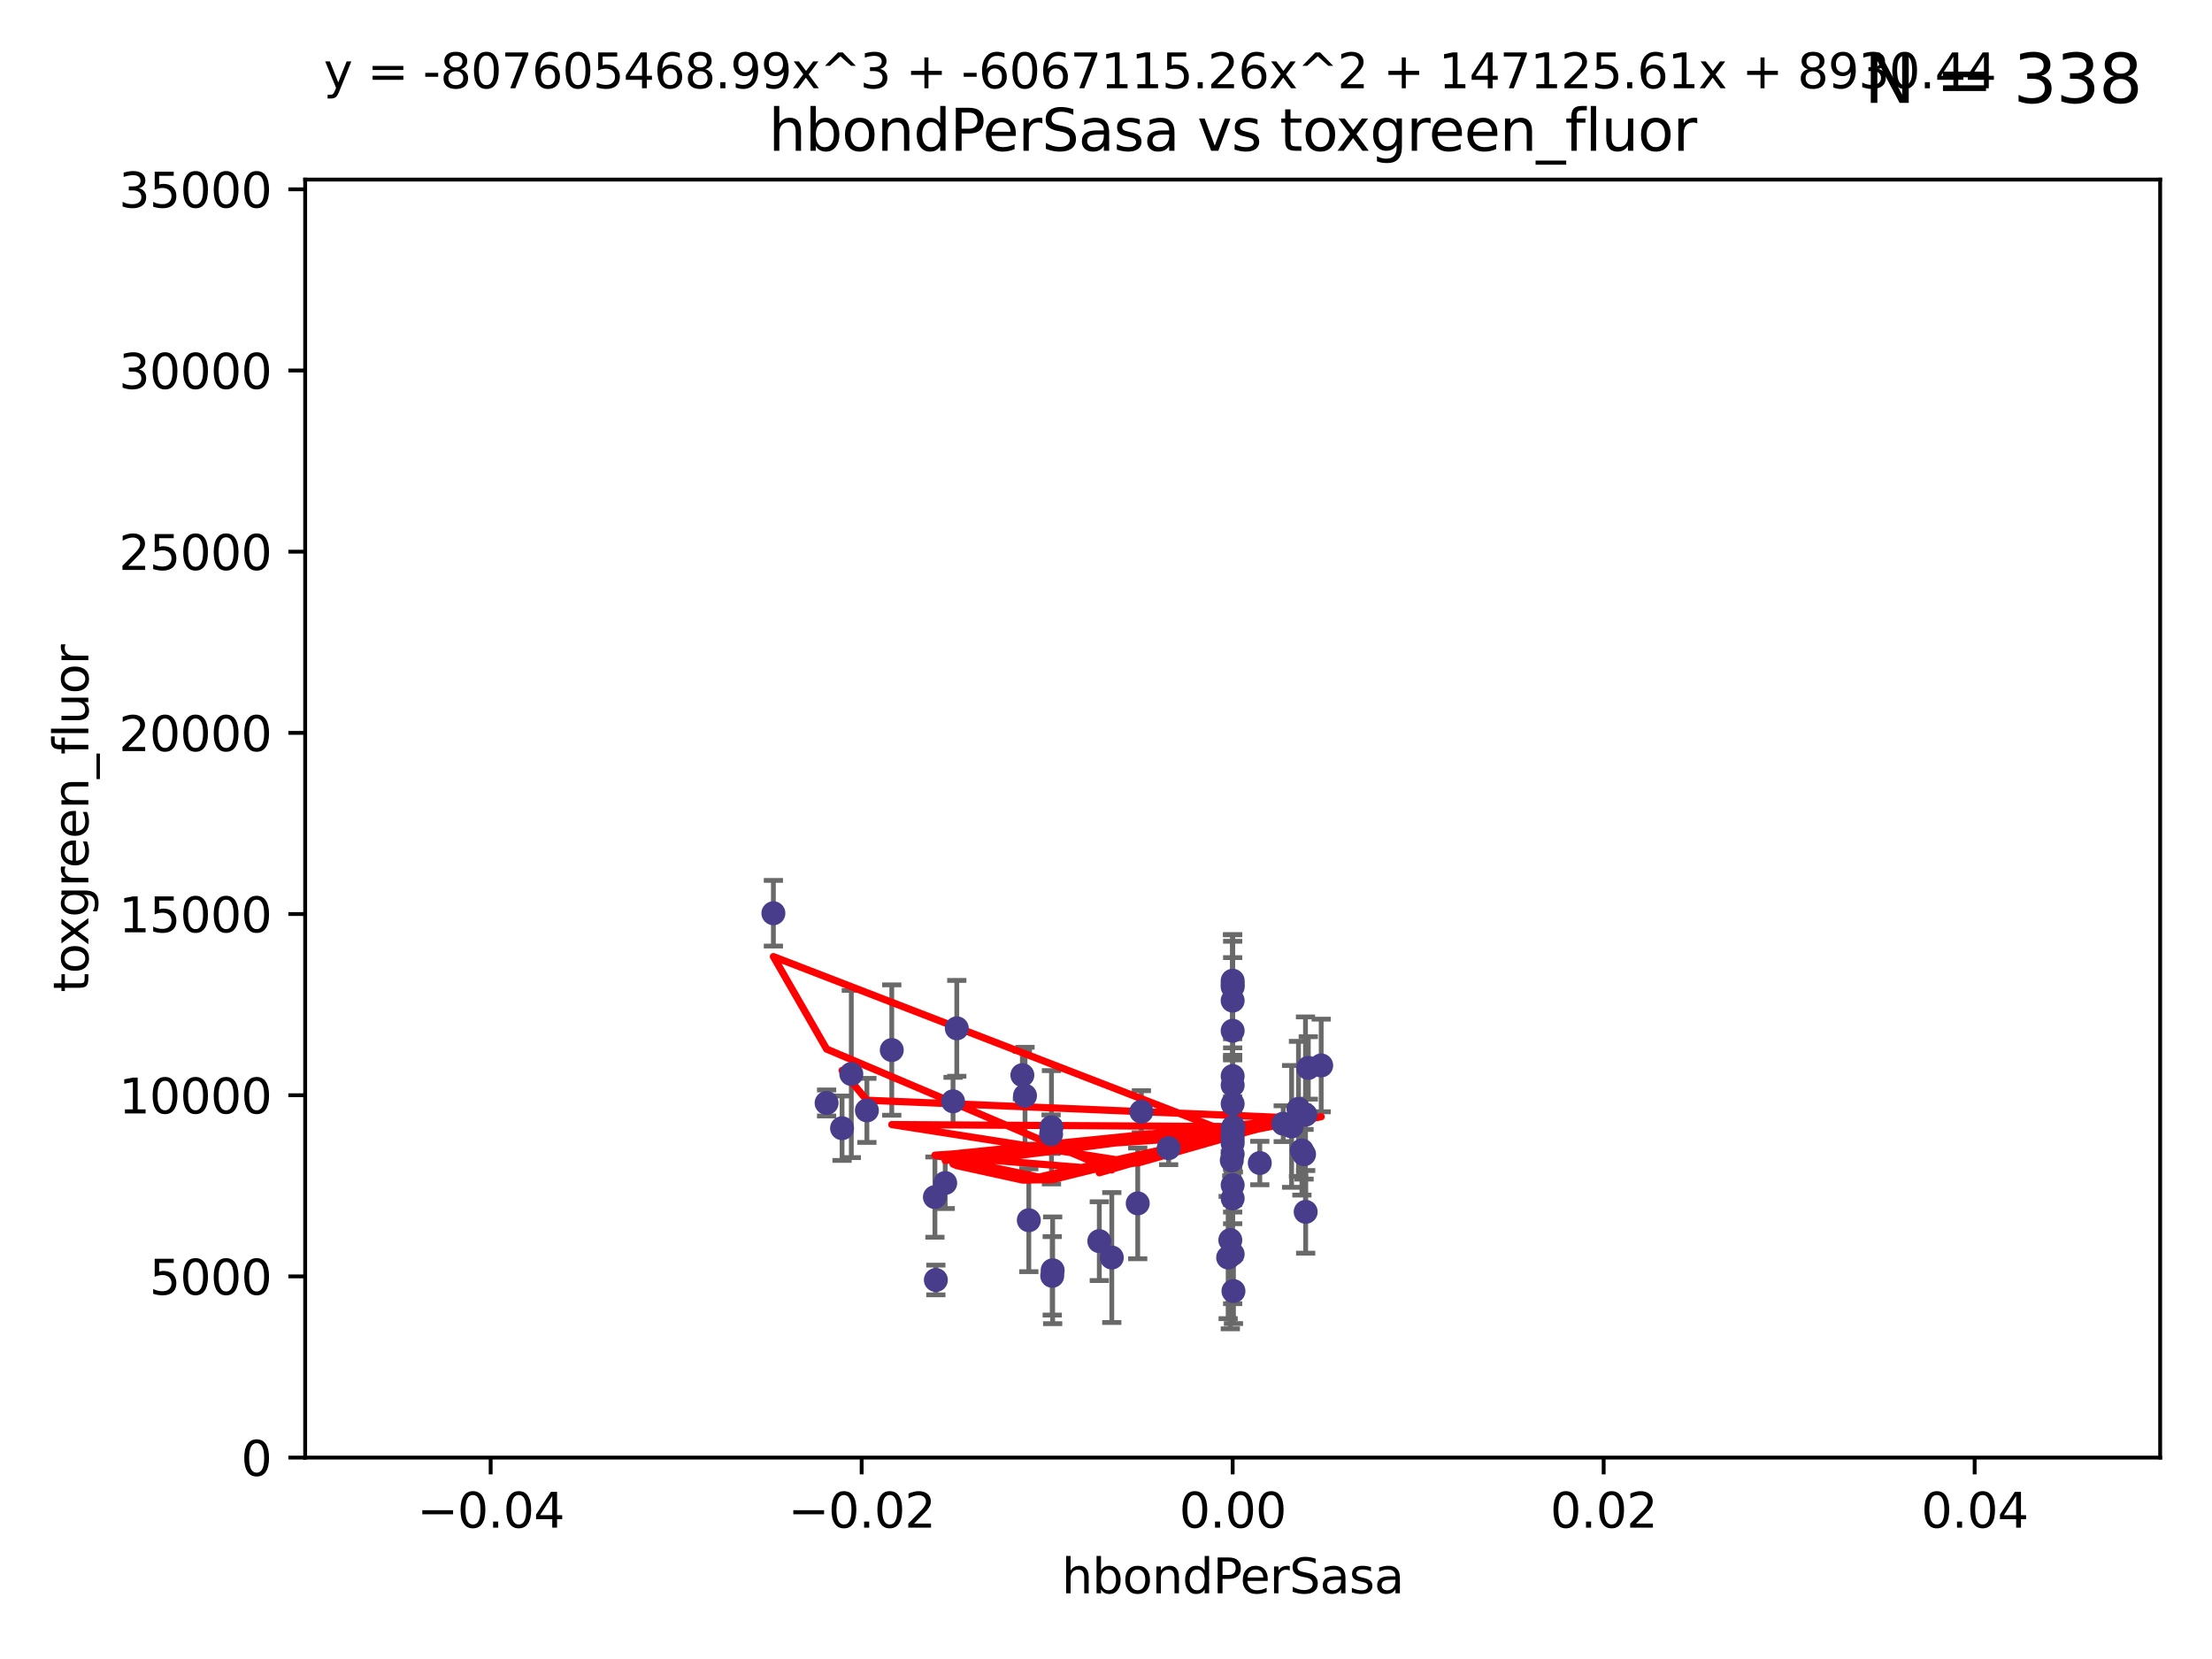 <?xml version="1.0" encoding="utf-8" standalone="no"?>
<!DOCTYPE svg PUBLIC "-//W3C//DTD SVG 1.1//EN"
  "http://www.w3.org/Graphics/SVG/1.1/DTD/svg11.dtd">
<svg xmlns:xlink="http://www.w3.org/1999/xlink" width="460.8pt" height="345.6pt" viewBox="0 0 460.8 345.6" xmlns="http://www.w3.org/2000/svg" version="1.1">
 <defs>
  <style type="text/css">*{stroke-linejoin: round; stroke-linecap: butt}</style>
 </defs>
 <g id="figure_1">
  <g id="patch_1">
   <path d="M 0 345.6 
L 460.8 345.6 
L 460.8 0 
L 0 0 
z
" style="fill: #ffffff"/>
  </g>
  <g id="axes_1">
   <g id="patch_2">
    <path d="M 63.571 303.64 
L 450 303.64 
L 450 37.411 
L 63.571 37.411 
z
" style="fill: #ffffff"/>
   </g>
   <g id="PathCollection_1">
    <defs>
     <path id="m31431ac07c" d="M 0 1.118 
C 0.297 1.118 0.581 1 0.791 0.791 
C 1 0.581 1.118 0.297 1.118 0 
C 1.118 -0.297 1 -0.581 0.791 -0.791 
C 0.581 -1 0.297 -1.118 0 -1.118 
C -0.297 -1.118 -0.581 -1 -0.791 -0.791 
C -1 -0.581 -1.118 -0.297 -1.118 0 
C -1.118 0.297 -1 0.581 -0.791 0.791 
C -0.581 1 -0.297 1.118 0 1.118 
z
" style="stroke: #483d8b"/>
    </defs>
    <g clip-path="url(#p9a36a80cfb)">
     <use xlink:href="#m31431ac07c" x="177.344" y="223.736" style="fill: #483d8b; stroke: #483d8b"/>
     <use xlink:href="#m31431ac07c" x="175.418" y="235.028" style="fill: #483d8b; stroke: #483d8b"/>
     <use xlink:href="#m31431ac07c" x="180.592" y="231.316" style="fill: #483d8b; stroke: #483d8b"/>
     <use xlink:href="#m31431ac07c" x="271.658" y="240.453" style="fill: #483d8b; stroke: #483d8b"/>
     <use xlink:href="#m31431ac07c" x="194.957" y="266.643" style="fill: #483d8b; stroke: #483d8b"/>
     <use xlink:href="#m31431ac07c" x="231.607" y="261.968" style="fill: #483d8b; stroke: #483d8b"/>
     <use xlink:href="#m31431ac07c" x="172.197" y="229.77" style="fill: #483d8b; stroke: #483d8b"/>
     <use xlink:href="#m31431ac07c" x="161.111" y="190.244" style="fill: #483d8b; stroke: #483d8b"/>
     <use xlink:href="#m31431ac07c" x="256.786" y="214.727" style="fill: #483d8b; stroke: #483d8b"/>
     <use xlink:href="#m31431ac07c" x="219.289" y="264.626" style="fill: #483d8b; stroke: #483d8b"/>
     <use xlink:href="#m31431ac07c" x="212.977" y="223.968" style="fill: #483d8b; stroke: #483d8b"/>
     <use xlink:href="#m31431ac07c" x="199.318" y="214.218" style="fill: #483d8b; stroke: #483d8b"/>
     <use xlink:href="#m31431ac07c" x="198.536" y="229.425" style="fill: #483d8b; stroke: #483d8b"/>
     <use xlink:href="#m31431ac07c" x="270.498" y="231.002" style="fill: #483d8b; stroke: #483d8b"/>
     <use xlink:href="#m31431ac07c" x="219.198" y="265.778" style="fill: #483d8b; stroke: #483d8b"/>
     <use xlink:href="#m31431ac07c" x="218.962" y="236.266" style="fill: #483d8b; stroke: #483d8b"/>
     <use xlink:href="#m31431ac07c" x="256.786" y="237.253" style="fill: #483d8b; stroke: #483d8b"/>
     <use xlink:href="#m31431ac07c" x="256.786" y="205.563" style="fill: #483d8b; stroke: #483d8b"/>
     <use xlink:href="#m31431ac07c" x="213.529" y="228.253" style="fill: #483d8b; stroke: #483d8b"/>
     <use xlink:href="#m31431ac07c" x="237.77" y="231.584" style="fill: #483d8b; stroke: #483d8b"/>
     <use xlink:href="#m31431ac07c" x="267.32" y="234.086" style="fill: #483d8b; stroke: #483d8b"/>
     <use xlink:href="#m31431ac07c" x="256.786" y="208.443" style="fill: #483d8b; stroke: #483d8b"/>
     <use xlink:href="#m31431ac07c" x="219.042" y="234.834" style="fill: #483d8b; stroke: #483d8b"/>
     <use xlink:href="#m31431ac07c" x="194.762" y="249.375" style="fill: #483d8b; stroke: #483d8b"/>
     <use xlink:href="#m31431ac07c" x="255.846" y="261.966" style="fill: #483d8b; stroke: #483d8b"/>
     <use xlink:href="#m31431ac07c" x="271.996" y="252.451" style="fill: #483d8b; stroke: #483d8b"/>
     <use xlink:href="#m31431ac07c" x="196.903" y="246.444" style="fill: #483d8b; stroke: #483d8b"/>
     <use xlink:href="#m31431ac07c" x="262.439" y="242.282" style="fill: #483d8b; stroke: #483d8b"/>
     <use xlink:href="#m31431ac07c" x="185.772" y="218.744" style="fill: #483d8b; stroke: #483d8b"/>
     <use xlink:href="#m31431ac07c" x="237.01" y="250.686" style="fill: #483d8b; stroke: #483d8b"/>
     <use xlink:href="#m31431ac07c" x="256.786" y="235.033" style="fill: #483d8b; stroke: #483d8b"/>
     <use xlink:href="#m31431ac07c" x="214.321" y="254.194" style="fill: #483d8b; stroke: #483d8b"/>
     <use xlink:href="#m31431ac07c" x="256.786" y="236.297" style="fill: #483d8b; stroke: #483d8b"/>
     <use xlink:href="#m31431ac07c" x="243.45" y="239.188" style="fill: #483d8b; stroke: #483d8b"/>
     <use xlink:href="#m31431ac07c" x="256.939" y="234.753" style="fill: #483d8b; stroke: #483d8b"/>
     <use xlink:href="#m31431ac07c" x="256.786" y="224.171" style="fill: #483d8b; stroke: #483d8b"/>
     <use xlink:href="#m31431ac07c" x="256.952" y="268.953" style="fill: #483d8b; stroke: #483d8b"/>
     <use xlink:href="#m31431ac07c" x="256.786" y="246.865" style="fill: #483d8b; stroke: #483d8b"/>
     <use xlink:href="#m31431ac07c" x="256.786" y="226.066" style="fill: #483d8b; stroke: #483d8b"/>
     <use xlink:href="#m31431ac07c" x="256.786" y="240.422" style="fill: #483d8b; stroke: #483d8b"/>
     <use xlink:href="#m31431ac07c" x="256.786" y="205.017" style="fill: #483d8b; stroke: #483d8b"/>
     <use xlink:href="#m31431ac07c" x="272.542" y="222.466" style="fill: #483d8b; stroke: #483d8b"/>
     <use xlink:href="#m31431ac07c" x="256.786" y="238.155" style="fill: #483d8b; stroke: #483d8b"/>
     <use xlink:href="#m31431ac07c" x="275.229" y="221.952" style="fill: #483d8b; stroke: #483d8b"/>
     <use xlink:href="#m31431ac07c" x="256.786" y="229.951" style="fill: #483d8b; stroke: #483d8b"/>
     <use xlink:href="#m31431ac07c" x="256.6" y="241.729" style="fill: #483d8b; stroke: #483d8b"/>
     <use xlink:href="#m31431ac07c" x="256.295" y="258.335" style="fill: #483d8b; stroke: #483d8b"/>
     <use xlink:href="#m31431ac07c" x="256.786" y="204.297" style="fill: #483d8b; stroke: #483d8b"/>
     <use xlink:href="#m31431ac07c" x="269.065" y="234.653" style="fill: #483d8b; stroke: #483d8b"/>
     <use xlink:href="#m31431ac07c" x="271.211" y="239.668" style="fill: #483d8b; stroke: #483d8b"/>
     <use xlink:href="#m31431ac07c" x="256.786" y="249.644" style="fill: #483d8b; stroke: #483d8b"/>
     <use xlink:href="#m31431ac07c" x="229.005" y="258.553" style="fill: #483d8b; stroke: #483d8b"/>
     <use xlink:href="#m31431ac07c" x="256.786" y="261.255" style="fill: #483d8b; stroke: #483d8b"/>
     <use xlink:href="#m31431ac07c" x="271.959" y="232.21" style="fill: #483d8b; stroke: #483d8b"/>
    </g>
   </g>
   <g id="matplotlib.axis_1">
    <g id="xtick_1">
     <g id="line2d_1">
      <defs>
       <path id="mc45346ffa9" d="M 0 0 
L 0 3.5 
" style="stroke: #000000; stroke-width: 0.8"/>
      </defs>
      <g>
       <use xlink:href="#mc45346ffa9" x="102.214" y="303.64" style="stroke: #000000; stroke-width: 0.8"/>
      </g>
     </g>
     <g id="text_1">
      <!-- −0.04 -->
      <g transform="translate(86.891 318.238)scale(0.1 -0.1)">
       <defs>
        <path id="DejaVuSans-2212" d="M 678 2272 
L 4684 2272 
L 4684 1741 
L 678 1741 
L 678 2272 
z
" transform="scale(0.016)"/>
        <path id="DejaVuSans-30" d="M 2034 4250 
Q 1547 4250 1301 3770 
Q 1056 3291 1056 2328 
Q 1056 1369 1301 889 
Q 1547 409 2034 409 
Q 2525 409 2770 889 
Q 3016 1369 3016 2328 
Q 3016 3291 2770 3770 
Q 2525 4250 2034 4250 
z
M 2034 4750 
Q 2819 4750 3233 4129 
Q 3647 3509 3647 2328 
Q 3647 1150 3233 529 
Q 2819 -91 2034 -91 
Q 1250 -91 836 529 
Q 422 1150 422 2328 
Q 422 3509 836 4129 
Q 1250 4750 2034 4750 
z
" transform="scale(0.016)"/>
        <path id="DejaVuSans-2e" d="M 684 794 
L 1344 794 
L 1344 0 
L 684 0 
L 684 794 
z
" transform="scale(0.016)"/>
        <path id="DejaVuSans-34" d="M 2419 4116 
L 825 1625 
L 2419 1625 
L 2419 4116 
z
M 2253 4666 
L 3047 4666 
L 3047 1625 
L 3713 1625 
L 3713 1100 
L 3047 1100 
L 3047 0 
L 2419 0 
L 2419 1100 
L 313 1100 
L 313 1709 
L 2253 4666 
z
" transform="scale(0.016)"/>
       </defs>
       <use xlink:href="#DejaVuSans-2212"/>
       <use xlink:href="#DejaVuSans-30" x="83.789"/>
       <use xlink:href="#DejaVuSans-2e" x="147.412"/>
       <use xlink:href="#DejaVuSans-30" x="179.199"/>
       <use xlink:href="#DejaVuSans-34" x="242.822"/>
      </g>
     </g>
    </g>
    <g id="xtick_2">
     <g id="line2d_2">
      <g>
       <use xlink:href="#mc45346ffa9" x="179.5" y="303.64" style="stroke: #000000; stroke-width: 0.8"/>
      </g>
     </g>
     <g id="text_2">
      <!-- −0.02 -->
      <g transform="translate(164.177 318.238)scale(0.1 -0.1)">
       <defs>
        <path id="DejaVuSans-32" d="M 1228 531 
L 3431 531 
L 3431 0 
L 469 0 
L 469 531 
Q 828 903 1448 1529 
Q 2069 2156 2228 2338 
Q 2531 2678 2651 2914 
Q 2772 3150 2772 3378 
Q 2772 3750 2511 3984 
Q 2250 4219 1831 4219 
Q 1534 4219 1204 4116 
Q 875 4013 500 3803 
L 500 4441 
Q 881 4594 1212 4672 
Q 1544 4750 1819 4750 
Q 2544 4750 2975 4387 
Q 3406 4025 3406 3419 
Q 3406 3131 3298 2873 
Q 3191 2616 2906 2266 
Q 2828 2175 2409 1742 
Q 1991 1309 1228 531 
z
" transform="scale(0.016)"/>
       </defs>
       <use xlink:href="#DejaVuSans-2212"/>
       <use xlink:href="#DejaVuSans-30" x="83.789"/>
       <use xlink:href="#DejaVuSans-2e" x="147.412"/>
       <use xlink:href="#DejaVuSans-30" x="179.199"/>
       <use xlink:href="#DejaVuSans-32" x="242.822"/>
      </g>
     </g>
    </g>
    <g id="xtick_3">
     <g id="line2d_3">
      <g>
       <use xlink:href="#mc45346ffa9" x="256.786" y="303.64" style="stroke: #000000; stroke-width: 0.8"/>
      </g>
     </g>
     <g id="text_3">
      <!-- 0.00 -->
      <g transform="translate(245.653 318.238)scale(0.1 -0.1)">
       <use xlink:href="#DejaVuSans-30"/>
       <use xlink:href="#DejaVuSans-2e" x="63.623"/>
       <use xlink:href="#DejaVuSans-30" x="95.41"/>
       <use xlink:href="#DejaVuSans-30" x="159.033"/>
      </g>
     </g>
    </g>
    <g id="xtick_4">
     <g id="line2d_4">
      <g>
       <use xlink:href="#mc45346ffa9" x="334.071" y="303.64" style="stroke: #000000; stroke-width: 0.8"/>
      </g>
     </g>
     <g id="text_4">
      <!-- 0.02 -->
      <g transform="translate(322.939 318.238)scale(0.1 -0.1)">
       <use xlink:href="#DejaVuSans-30"/>
       <use xlink:href="#DejaVuSans-2e" x="63.623"/>
       <use xlink:href="#DejaVuSans-30" x="95.41"/>
       <use xlink:href="#DejaVuSans-32" x="159.033"/>
      </g>
     </g>
    </g>
    <g id="xtick_5">
     <g id="line2d_5">
      <g>
       <use xlink:href="#mc45346ffa9" x="411.357" y="303.64" style="stroke: #000000; stroke-width: 0.8"/>
      </g>
     </g>
     <g id="text_5">
      <!-- 0.04 -->
      <g transform="translate(400.224 318.238)scale(0.1 -0.1)">
       <use xlink:href="#DejaVuSans-30"/>
       <use xlink:href="#DejaVuSans-2e" x="63.623"/>
       <use xlink:href="#DejaVuSans-30" x="95.41"/>
       <use xlink:href="#DejaVuSans-34" x="159.033"/>
      </g>
     </g>
    </g>
    <g id="text_6">
     <!-- hbondPerSasa -->
     <g transform="translate(221.168 331.917)scale(0.1 -0.1)">
      <defs>
       <path id="DejaVuSans-68" d="M 3513 2113 
L 3513 0 
L 2938 0 
L 2938 2094 
Q 2938 2591 2744 2837 
Q 2550 3084 2163 3084 
Q 1697 3084 1428 2787 
Q 1159 2491 1159 1978 
L 1159 0 
L 581 0 
L 581 4863 
L 1159 4863 
L 1159 2956 
Q 1366 3272 1645 3428 
Q 1925 3584 2291 3584 
Q 2894 3584 3203 3211 
Q 3513 2838 3513 2113 
z
" transform="scale(0.016)"/>
       <path id="DejaVuSans-62" d="M 3116 1747 
Q 3116 2381 2855 2742 
Q 2594 3103 2138 3103 
Q 1681 3103 1420 2742 
Q 1159 2381 1159 1747 
Q 1159 1113 1420 752 
Q 1681 391 2138 391 
Q 2594 391 2855 752 
Q 3116 1113 3116 1747 
z
M 1159 2969 
Q 1341 3281 1617 3432 
Q 1894 3584 2278 3584 
Q 2916 3584 3314 3078 
Q 3713 2572 3713 1747 
Q 3713 922 3314 415 
Q 2916 -91 2278 -91 
Q 1894 -91 1617 61 
Q 1341 213 1159 525 
L 1159 0 
L 581 0 
L 581 4863 
L 1159 4863 
L 1159 2969 
z
" transform="scale(0.016)"/>
       <path id="DejaVuSans-6f" d="M 1959 3097 
Q 1497 3097 1228 2736 
Q 959 2375 959 1747 
Q 959 1119 1226 758 
Q 1494 397 1959 397 
Q 2419 397 2687 759 
Q 2956 1122 2956 1747 
Q 2956 2369 2687 2733 
Q 2419 3097 1959 3097 
z
M 1959 3584 
Q 2709 3584 3137 3096 
Q 3566 2609 3566 1747 
Q 3566 888 3137 398 
Q 2709 -91 1959 -91 
Q 1206 -91 779 398 
Q 353 888 353 1747 
Q 353 2609 779 3096 
Q 1206 3584 1959 3584 
z
" transform="scale(0.016)"/>
       <path id="DejaVuSans-6e" d="M 3513 2113 
L 3513 0 
L 2938 0 
L 2938 2094 
Q 2938 2591 2744 2837 
Q 2550 3084 2163 3084 
Q 1697 3084 1428 2787 
Q 1159 2491 1159 1978 
L 1159 0 
L 581 0 
L 581 3500 
L 1159 3500 
L 1159 2956 
Q 1366 3272 1645 3428 
Q 1925 3584 2291 3584 
Q 2894 3584 3203 3211 
Q 3513 2838 3513 2113 
z
" transform="scale(0.016)"/>
       <path id="DejaVuSans-64" d="M 2906 2969 
L 2906 4863 
L 3481 4863 
L 3481 0 
L 2906 0 
L 2906 525 
Q 2725 213 2448 61 
Q 2172 -91 1784 -91 
Q 1150 -91 751 415 
Q 353 922 353 1747 
Q 353 2572 751 3078 
Q 1150 3584 1784 3584 
Q 2172 3584 2448 3432 
Q 2725 3281 2906 2969 
z
M 947 1747 
Q 947 1113 1208 752 
Q 1469 391 1925 391 
Q 2381 391 2643 752 
Q 2906 1113 2906 1747 
Q 2906 2381 2643 2742 
Q 2381 3103 1925 3103 
Q 1469 3103 1208 2742 
Q 947 2381 947 1747 
z
" transform="scale(0.016)"/>
       <path id="DejaVuSans-50" d="M 1259 4147 
L 1259 2394 
L 2053 2394 
Q 2494 2394 2734 2622 
Q 2975 2850 2975 3272 
Q 2975 3691 2734 3919 
Q 2494 4147 2053 4147 
L 1259 4147 
z
M 628 4666 
L 2053 4666 
Q 2838 4666 3239 4311 
Q 3641 3956 3641 3272 
Q 3641 2581 3239 2228 
Q 2838 1875 2053 1875 
L 1259 1875 
L 1259 0 
L 628 0 
L 628 4666 
z
" transform="scale(0.016)"/>
       <path id="DejaVuSans-65" d="M 3597 1894 
L 3597 1613 
L 953 1613 
Q 991 1019 1311 708 
Q 1631 397 2203 397 
Q 2534 397 2845 478 
Q 3156 559 3463 722 
L 3463 178 
Q 3153 47 2828 -22 
Q 2503 -91 2169 -91 
Q 1331 -91 842 396 
Q 353 884 353 1716 
Q 353 2575 817 3079 
Q 1281 3584 2069 3584 
Q 2775 3584 3186 3129 
Q 3597 2675 3597 1894 
z
M 3022 2063 
Q 3016 2534 2758 2815 
Q 2500 3097 2075 3097 
Q 1594 3097 1305 2825 
Q 1016 2553 972 2059 
L 3022 2063 
z
" transform="scale(0.016)"/>
       <path id="DejaVuSans-72" d="M 2631 2963 
Q 2534 3019 2420 3045 
Q 2306 3072 2169 3072 
Q 1681 3072 1420 2755 
Q 1159 2438 1159 1844 
L 1159 0 
L 581 0 
L 581 3500 
L 1159 3500 
L 1159 2956 
Q 1341 3275 1631 3429 
Q 1922 3584 2338 3584 
Q 2397 3584 2469 3576 
Q 2541 3569 2628 3553 
L 2631 2963 
z
" transform="scale(0.016)"/>
       <path id="DejaVuSans-53" d="M 3425 4513 
L 3425 3897 
Q 3066 4069 2747 4153 
Q 2428 4238 2131 4238 
Q 1616 4238 1336 4038 
Q 1056 3838 1056 3469 
Q 1056 3159 1242 3001 
Q 1428 2844 1947 2747 
L 2328 2669 
Q 3034 2534 3370 2195 
Q 3706 1856 3706 1288 
Q 3706 609 3251 259 
Q 2797 -91 1919 -91 
Q 1588 -91 1214 -16 
Q 841 59 441 206 
L 441 856 
Q 825 641 1194 531 
Q 1563 422 1919 422 
Q 2459 422 2753 634 
Q 3047 847 3047 1241 
Q 3047 1584 2836 1778 
Q 2625 1972 2144 2069 
L 1759 2144 
Q 1053 2284 737 2584 
Q 422 2884 422 3419 
Q 422 4038 858 4394 
Q 1294 4750 2059 4750 
Q 2388 4750 2728 4690 
Q 3069 4631 3425 4513 
z
" transform="scale(0.016)"/>
       <path id="DejaVuSans-61" d="M 2194 1759 
Q 1497 1759 1228 1600 
Q 959 1441 959 1056 
Q 959 750 1161 570 
Q 1363 391 1709 391 
Q 2188 391 2477 730 
Q 2766 1069 2766 1631 
L 2766 1759 
L 2194 1759 
z
M 3341 1997 
L 3341 0 
L 2766 0 
L 2766 531 
Q 2569 213 2275 61 
Q 1981 -91 1556 -91 
Q 1019 -91 701 211 
Q 384 513 384 1019 
Q 384 1609 779 1909 
Q 1175 2209 1959 2209 
L 2766 2209 
L 2766 2266 
Q 2766 2663 2505 2880 
Q 2244 3097 1772 3097 
Q 1472 3097 1187 3025 
Q 903 2953 641 2809 
L 641 3341 
Q 956 3463 1253 3523 
Q 1550 3584 1831 3584 
Q 2591 3584 2966 3190 
Q 3341 2797 3341 1997 
z
" transform="scale(0.016)"/>
       <path id="DejaVuSans-73" d="M 2834 3397 
L 2834 2853 
Q 2591 2978 2328 3040 
Q 2066 3103 1784 3103 
Q 1356 3103 1142 2972 
Q 928 2841 928 2578 
Q 928 2378 1081 2264 
Q 1234 2150 1697 2047 
L 1894 2003 
Q 2506 1872 2764 1633 
Q 3022 1394 3022 966 
Q 3022 478 2636 193 
Q 2250 -91 1575 -91 
Q 1294 -91 989 -36 
Q 684 19 347 128 
L 347 722 
Q 666 556 975 473 
Q 1284 391 1588 391 
Q 1994 391 2212 530 
Q 2431 669 2431 922 
Q 2431 1156 2273 1281 
Q 2116 1406 1581 1522 
L 1381 1569 
Q 847 1681 609 1914 
Q 372 2147 372 2553 
Q 372 3047 722 3315 
Q 1072 3584 1716 3584 
Q 2034 3584 2315 3537 
Q 2597 3491 2834 3397 
z
" transform="scale(0.016)"/>
      </defs>
      <use xlink:href="#DejaVuSans-68"/>
      <use xlink:href="#DejaVuSans-62" x="63.379"/>
      <use xlink:href="#DejaVuSans-6f" x="126.855"/>
      <use xlink:href="#DejaVuSans-6e" x="188.037"/>
      <use xlink:href="#DejaVuSans-64" x="251.416"/>
      <use xlink:href="#DejaVuSans-50" x="314.893"/>
      <use xlink:href="#DejaVuSans-65" x="371.57"/>
      <use xlink:href="#DejaVuSans-72" x="433.094"/>
      <use xlink:href="#DejaVuSans-53" x="474.207"/>
      <use xlink:href="#DejaVuSans-61" x="537.684"/>
      <use xlink:href="#DejaVuSans-73" x="598.963"/>
      <use xlink:href="#DejaVuSans-61" x="651.062"/>
     </g>
    </g>
   </g>
   <g id="matplotlib.axis_2">
    <g id="ytick_1">
     <g id="line2d_6">
      <defs>
       <path id="m4e7faff19d" d="M 0 0 
L -3.5 0 
" style="stroke: #000000; stroke-width: 0.8"/>
      </defs>
      <g>
       <use xlink:href="#m4e7faff19d" x="63.571" y="303.64" style="stroke: #000000; stroke-width: 0.8"/>
      </g>
     </g>
     <g id="text_7">
      <!-- 0 -->
      <g transform="translate(50.209 307.439)scale(0.1 -0.1)">
       <use xlink:href="#DejaVuSans-30"/>
      </g>
     </g>
    </g>
    <g id="ytick_2">
     <g id="line2d_7">
      <g>
       <use xlink:href="#m4e7faff19d" x="63.571" y="265.897" style="stroke: #000000; stroke-width: 0.8"/>
      </g>
     </g>
     <g id="text_8">
      <!-- 5000 -->
      <g transform="translate(31.121 269.696)scale(0.1 -0.1)">
       <defs>
        <path id="DejaVuSans-35" d="M 691 4666 
L 3169 4666 
L 3169 4134 
L 1269 4134 
L 1269 2991 
Q 1406 3038 1543 3061 
Q 1681 3084 1819 3084 
Q 2600 3084 3056 2656 
Q 3513 2228 3513 1497 
Q 3513 744 3044 326 
Q 2575 -91 1722 -91 
Q 1428 -91 1123 -41 
Q 819 9 494 109 
L 494 744 
Q 775 591 1075 516 
Q 1375 441 1709 441 
Q 2250 441 2565 725 
Q 2881 1009 2881 1497 
Q 2881 1984 2565 2268 
Q 2250 2553 1709 2553 
Q 1456 2553 1204 2497 
Q 953 2441 691 2322 
L 691 4666 
z
" transform="scale(0.016)"/>
       </defs>
       <use xlink:href="#DejaVuSans-35"/>
       <use xlink:href="#DejaVuSans-30" x="63.623"/>
       <use xlink:href="#DejaVuSans-30" x="127.246"/>
       <use xlink:href="#DejaVuSans-30" x="190.869"/>
      </g>
     </g>
    </g>
    <g id="ytick_3">
     <g id="line2d_8">
      <g>
       <use xlink:href="#m4e7faff19d" x="63.571" y="228.154" style="stroke: #000000; stroke-width: 0.8"/>
      </g>
     </g>
     <g id="text_9">
      <!-- 10000 -->
      <g transform="translate(24.759 231.953)scale(0.1 -0.1)">
       <defs>
        <path id="DejaVuSans-31" d="M 794 531 
L 1825 531 
L 1825 4091 
L 703 3866 
L 703 4441 
L 1819 4666 
L 2450 4666 
L 2450 531 
L 3481 531 
L 3481 0 
L 794 0 
L 794 531 
z
" transform="scale(0.016)"/>
       </defs>
       <use xlink:href="#DejaVuSans-31"/>
       <use xlink:href="#DejaVuSans-30" x="63.623"/>
       <use xlink:href="#DejaVuSans-30" x="127.246"/>
       <use xlink:href="#DejaVuSans-30" x="190.869"/>
       <use xlink:href="#DejaVuSans-30" x="254.492"/>
      </g>
     </g>
    </g>
    <g id="ytick_4">
     <g id="line2d_9">
      <g>
       <use xlink:href="#m4e7faff19d" x="63.571" y="190.411" style="stroke: #000000; stroke-width: 0.8"/>
      </g>
     </g>
     <g id="text_10">
      <!-- 15000 -->
      <g transform="translate(24.759 194.21)scale(0.1 -0.1)">
       <use xlink:href="#DejaVuSans-31"/>
       <use xlink:href="#DejaVuSans-35" x="63.623"/>
       <use xlink:href="#DejaVuSans-30" x="127.246"/>
       <use xlink:href="#DejaVuSans-30" x="190.869"/>
       <use xlink:href="#DejaVuSans-30" x="254.492"/>
      </g>
     </g>
    </g>
    <g id="ytick_5">
     <g id="line2d_10">
      <g>
       <use xlink:href="#m4e7faff19d" x="63.571" y="152.668" style="stroke: #000000; stroke-width: 0.8"/>
      </g>
     </g>
     <g id="text_11">
      <!-- 20000 -->
      <g transform="translate(24.759 156.467)scale(0.1 -0.1)">
       <use xlink:href="#DejaVuSans-32"/>
       <use xlink:href="#DejaVuSans-30" x="63.623"/>
       <use xlink:href="#DejaVuSans-30" x="127.246"/>
       <use xlink:href="#DejaVuSans-30" x="190.869"/>
       <use xlink:href="#DejaVuSans-30" x="254.492"/>
      </g>
     </g>
    </g>
    <g id="ytick_6">
     <g id="line2d_11">
      <g>
       <use xlink:href="#m4e7faff19d" x="63.571" y="114.925" style="stroke: #000000; stroke-width: 0.8"/>
      </g>
     </g>
     <g id="text_12">
      <!-- 25000 -->
      <g transform="translate(24.759 118.724)scale(0.1 -0.1)">
       <use xlink:href="#DejaVuSans-32"/>
       <use xlink:href="#DejaVuSans-35" x="63.623"/>
       <use xlink:href="#DejaVuSans-30" x="127.246"/>
       <use xlink:href="#DejaVuSans-30" x="190.869"/>
       <use xlink:href="#DejaVuSans-30" x="254.492"/>
      </g>
     </g>
    </g>
    <g id="ytick_7">
     <g id="line2d_12">
      <g>
       <use xlink:href="#m4e7faff19d" x="63.571" y="77.181" style="stroke: #000000; stroke-width: 0.8"/>
      </g>
     </g>
     <g id="text_13">
      <!-- 30000 -->
      <g transform="translate(24.759 80.981)scale(0.1 -0.1)">
       <defs>
        <path id="DejaVuSans-33" d="M 2597 2516 
Q 3050 2419 3304 2112 
Q 3559 1806 3559 1356 
Q 3559 666 3084 287 
Q 2609 -91 1734 -91 
Q 1441 -91 1130 -33 
Q 819 25 488 141 
L 488 750 
Q 750 597 1062 519 
Q 1375 441 1716 441 
Q 2309 441 2620 675 
Q 2931 909 2931 1356 
Q 2931 1769 2642 2001 
Q 2353 2234 1838 2234 
L 1294 2234 
L 1294 2753 
L 1863 2753 
Q 2328 2753 2575 2939 
Q 2822 3125 2822 3475 
Q 2822 3834 2567 4026 
Q 2313 4219 1838 4219 
Q 1578 4219 1281 4162 
Q 984 4106 628 3988 
L 628 4550 
Q 988 4650 1302 4700 
Q 1616 4750 1894 4750 
Q 2613 4750 3031 4423 
Q 3450 4097 3450 3541 
Q 3450 3153 3228 2886 
Q 3006 2619 2597 2516 
z
" transform="scale(0.016)"/>
       </defs>
       <use xlink:href="#DejaVuSans-33"/>
       <use xlink:href="#DejaVuSans-30" x="63.623"/>
       <use xlink:href="#DejaVuSans-30" x="127.246"/>
       <use xlink:href="#DejaVuSans-30" x="190.869"/>
       <use xlink:href="#DejaVuSans-30" x="254.492"/>
      </g>
     </g>
    </g>
    <g id="ytick_8">
     <g id="line2d_13">
      <g>
       <use xlink:href="#m4e7faff19d" x="63.571" y="39.438" style="stroke: #000000; stroke-width: 0.8"/>
      </g>
     </g>
     <g id="text_14">
      <!-- 35000 -->
      <g transform="translate(24.759 43.238)scale(0.1 -0.1)">
       <use xlink:href="#DejaVuSans-33"/>
       <use xlink:href="#DejaVuSans-35" x="63.623"/>
       <use xlink:href="#DejaVuSans-30" x="127.246"/>
       <use xlink:href="#DejaVuSans-30" x="190.869"/>
       <use xlink:href="#DejaVuSans-30" x="254.492"/>
      </g>
     </g>
    </g>
    <g id="text_15">
     <!-- toxgreen_fluor -->
     <g transform="translate(18.401 206.72)rotate(-90)scale(0.1 -0.1)">
      <defs>
       <path id="DejaVuSans-74" d="M 1172 4494 
L 1172 3500 
L 2356 3500 
L 2356 3053 
L 1172 3053 
L 1172 1153 
Q 1172 725 1289 603 
Q 1406 481 1766 481 
L 2356 481 
L 2356 0 
L 1766 0 
Q 1100 0 847 248 
Q 594 497 594 1153 
L 594 3053 
L 172 3053 
L 172 3500 
L 594 3500 
L 594 4494 
L 1172 4494 
z
" transform="scale(0.016)"/>
       <path id="DejaVuSans-78" d="M 3513 3500 
L 2247 1797 
L 3578 0 
L 2900 0 
L 1881 1375 
L 863 0 
L 184 0 
L 1544 1831 
L 300 3500 
L 978 3500 
L 1906 2253 
L 2834 3500 
L 3513 3500 
z
" transform="scale(0.016)"/>
       <path id="DejaVuSans-67" d="M 2906 1791 
Q 2906 2416 2648 2759 
Q 2391 3103 1925 3103 
Q 1463 3103 1205 2759 
Q 947 2416 947 1791 
Q 947 1169 1205 825 
Q 1463 481 1925 481 
Q 2391 481 2648 825 
Q 2906 1169 2906 1791 
z
M 3481 434 
Q 3481 -459 3084 -895 
Q 2688 -1331 1869 -1331 
Q 1566 -1331 1297 -1286 
Q 1028 -1241 775 -1147 
L 775 -588 
Q 1028 -725 1275 -790 
Q 1522 -856 1778 -856 
Q 2344 -856 2625 -561 
Q 2906 -266 2906 331 
L 2906 616 
Q 2728 306 2450 153 
Q 2172 0 1784 0 
Q 1141 0 747 490 
Q 353 981 353 1791 
Q 353 2603 747 3093 
Q 1141 3584 1784 3584 
Q 2172 3584 2450 3431 
Q 2728 3278 2906 2969 
L 2906 3500 
L 3481 3500 
L 3481 434 
z
" transform="scale(0.016)"/>
       <path id="DejaVuSans-5f" d="M 3263 -1063 
L 3263 -1509 
L -63 -1509 
L -63 -1063 
L 3263 -1063 
z
" transform="scale(0.016)"/>
       <path id="DejaVuSans-66" d="M 2375 4863 
L 2375 4384 
L 1825 4384 
Q 1516 4384 1395 4259 
Q 1275 4134 1275 3809 
L 1275 3500 
L 2222 3500 
L 2222 3053 
L 1275 3053 
L 1275 0 
L 697 0 
L 697 3053 
L 147 3053 
L 147 3500 
L 697 3500 
L 697 3744 
Q 697 4328 969 4595 
Q 1241 4863 1831 4863 
L 2375 4863 
z
" transform="scale(0.016)"/>
       <path id="DejaVuSans-6c" d="M 603 4863 
L 1178 4863 
L 1178 0 
L 603 0 
L 603 4863 
z
" transform="scale(0.016)"/>
       <path id="DejaVuSans-75" d="M 544 1381 
L 544 3500 
L 1119 3500 
L 1119 1403 
Q 1119 906 1312 657 
Q 1506 409 1894 409 
Q 2359 409 2629 706 
Q 2900 1003 2900 1516 
L 2900 3500 
L 3475 3500 
L 3475 0 
L 2900 0 
L 2900 538 
Q 2691 219 2414 64 
Q 2138 -91 1772 -91 
Q 1169 -91 856 284 
Q 544 659 544 1381 
z
M 1991 3584 
L 1991 3584 
z
" transform="scale(0.016)"/>
      </defs>
      <use xlink:href="#DejaVuSans-74"/>
      <use xlink:href="#DejaVuSans-6f" x="39.209"/>
      <use xlink:href="#DejaVuSans-78" x="97.266"/>
      <use xlink:href="#DejaVuSans-67" x="156.445"/>
      <use xlink:href="#DejaVuSans-72" x="219.922"/>
      <use xlink:href="#DejaVuSans-65" x="258.785"/>
      <use xlink:href="#DejaVuSans-65" x="320.309"/>
      <use xlink:href="#DejaVuSans-6e" x="381.832"/>
      <use xlink:href="#DejaVuSans-5f" x="445.211"/>
      <use xlink:href="#DejaVuSans-66" x="495.211"/>
      <use xlink:href="#DejaVuSans-6c" x="530.416"/>
      <use xlink:href="#DejaVuSans-75" x="558.199"/>
      <use xlink:href="#DejaVuSans-6f" x="621.578"/>
      <use xlink:href="#DejaVuSans-72" x="682.76"/>
     </g>
    </g>
   </g>
   <g id="LineCollection_1">
    <path d="M 177.344 241.154 
L 177.344 206.318 
" clip-path="url(#p9a36a80cfb)" style="fill: none; stroke: #696969"/>
    <path d="M 175.418 241.739 
L 175.418 228.317 
" clip-path="url(#p9a36a80cfb)" style="fill: none; stroke: #696969"/>
    <path d="M 180.592 237.99 
L 180.592 224.641 
" clip-path="url(#p9a36a80cfb)" style="fill: none; stroke: #696969"/>
    <path d="M 271.658 245.626 
L 271.658 235.281 
" clip-path="url(#p9a36a80cfb)" style="fill: none; stroke: #696969"/>
    <path d="M 194.957 269.74 
L 194.957 263.546 
" clip-path="url(#p9a36a80cfb)" style="fill: none; stroke: #696969"/>
    <path d="M 231.607 275.505 
L 231.607 248.431 
" clip-path="url(#p9a36a80cfb)" style="fill: none; stroke: #696969"/>
    <path d="M 172.197 232.482 
L 172.197 227.057 
" clip-path="url(#p9a36a80cfb)" style="fill: none; stroke: #696969"/>
    <path d="M 161.111 197.084 
L 161.111 183.404 
" clip-path="url(#p9a36a80cfb)" style="fill: none; stroke: #696969"/>
    <path d="M 256.786 220.297 
L 256.786 209.156 
" clip-path="url(#p9a36a80cfb)" style="fill: none; stroke: #696969"/>
    <path d="M 219.289 275.741 
L 219.289 253.511 
" clip-path="url(#p9a36a80cfb)" style="fill: none; stroke: #696969"/>
    <path d="M 212.977 228.917 
L 212.977 219.019 
" clip-path="url(#p9a36a80cfb)" style="fill: none; stroke: #696969"/>
    <path d="M 199.318 224.199 
L 199.318 204.238 
" clip-path="url(#p9a36a80cfb)" style="fill: none; stroke: #696969"/>
    <path d="M 198.536 234.422 
L 198.536 224.428 
" clip-path="url(#p9a36a80cfb)" style="fill: none; stroke: #696969"/>
    <path d="M 270.498 245.072 
L 270.498 216.932 
" clip-path="url(#p9a36a80cfb)" style="fill: none; stroke: #696969"/>
    <path d="M 219.198 273.949 
L 219.198 257.606 
" clip-path="url(#p9a36a80cfb)" style="fill: none; stroke: #696969"/>
    <path d="M 218.962 240.272 
L 218.962 232.259 
" clip-path="url(#p9a36a80cfb)" style="fill: none; stroke: #696969"/>
    <path d="M 256.786 243.059 
L 256.786 231.446 
" clip-path="url(#p9a36a80cfb)" style="fill: none; stroke: #696969"/>
    <path d="M 256.786 216.397 
L 256.786 194.729 
" clip-path="url(#p9a36a80cfb)" style="fill: none; stroke: #696969"/>
    <path d="M 213.529 238.34 
L 213.529 218.166 
" clip-path="url(#p9a36a80cfb)" style="fill: none; stroke: #696969"/>
    <path d="M 237.77 235.959 
L 237.77 227.209 
" clip-path="url(#p9a36a80cfb)" style="fill: none; stroke: #696969"/>
    <path d="M 267.32 237.817 
L 267.32 230.356 
" clip-path="url(#p9a36a80cfb)" style="fill: none; stroke: #696969"/>
    <path d="M 256.786 220.796 
L 256.786 196.09 
" clip-path="url(#p9a36a80cfb)" style="fill: none; stroke: #696969"/>
    <path d="M 219.042 246.641 
L 219.042 223.027 
" clip-path="url(#p9a36a80cfb)" style="fill: none; stroke: #696969"/>
    <path d="M 194.762 257.734 
L 194.762 241.015 
" clip-path="url(#p9a36a80cfb)" style="fill: none; stroke: #696969"/>
    <path d="M 255.846 274.699 
L 255.846 249.233 
" clip-path="url(#p9a36a80cfb)" style="fill: none; stroke: #696969"/>
    <path d="M 271.996 261.059 
L 271.996 243.844 
" clip-path="url(#p9a36a80cfb)" style="fill: none; stroke: #696969"/>
    <path d="M 196.903 251.757 
L 196.903 241.132 
" clip-path="url(#p9a36a80cfb)" style="fill: none; stroke: #696969"/>
    <path d="M 262.439 246.804 
L 262.439 237.76 
" clip-path="url(#p9a36a80cfb)" style="fill: none; stroke: #696969"/>
    <path d="M 185.772 232.323 
L 185.772 205.165 
" clip-path="url(#p9a36a80cfb)" style="fill: none; stroke: #696969"/>
    <path d="M 237.01 262.218 
L 237.01 239.155 
" clip-path="url(#p9a36a80cfb)" style="fill: none; stroke: #696969"/>
    <path d="M 256.786 240.729 
L 256.786 229.338 
" clip-path="url(#p9a36a80cfb)" style="fill: none; stroke: #696969"/>
    <path d="M 214.321 264.912 
L 214.321 243.475 
" clip-path="url(#p9a36a80cfb)" style="fill: none; stroke: #696969"/>
    <path d="M 256.786 240.375 
L 256.786 232.22 
" clip-path="url(#p9a36a80cfb)" style="fill: none; stroke: #696969"/>
    <path d="M 243.45 242.617 
L 243.45 235.758 
" clip-path="url(#p9a36a80cfb)" style="fill: none; stroke: #696969"/>
    <path d="M 256.939 244.157 
L 256.939 225.349 
" clip-path="url(#p9a36a80cfb)" style="fill: none; stroke: #696969"/>
    <path d="M 256.786 228.505 
L 256.786 219.838 
" clip-path="url(#p9a36a80cfb)" style="fill: none; stroke: #696969"/>
    <path d="M 256.952 275.723 
L 256.952 262.184 
" clip-path="url(#p9a36a80cfb)" style="fill: none; stroke: #696969"/>
    <path d="M 256.786 254.917 
L 256.786 238.814 
" clip-path="url(#p9a36a80cfb)" style="fill: none; stroke: #696969"/>
    <path d="M 256.786 233.841 
L 256.786 218.291 
" clip-path="url(#p9a36a80cfb)" style="fill: none; stroke: #696969"/>
    <path d="M 256.786 243.608 
L 256.786 237.237 
" clip-path="url(#p9a36a80cfb)" style="fill: none; stroke: #696969"/>
    <path d="M 256.786 215.323 
L 256.786 194.711 
" clip-path="url(#p9a36a80cfb)" style="fill: none; stroke: #696969"/>
    <path d="M 272.542 228.968 
L 272.542 215.964 
" clip-path="url(#p9a36a80cfb)" style="fill: none; stroke: #696969"/>
    <path d="M 256.786 245.638 
L 256.786 230.673 
" clip-path="url(#p9a36a80cfb)" style="fill: none; stroke: #696969"/>
    <path d="M 275.229 231.603 
L 275.229 212.302 
" clip-path="url(#p9a36a80cfb)" style="fill: none; stroke: #696969"/>
    <path d="M 256.786 235.151 
L 256.786 224.751 
" clip-path="url(#p9a36a80cfb)" style="fill: none; stroke: #696969"/>
    <path d="M 256.6 244.936 
L 256.6 238.522 
" clip-path="url(#p9a36a80cfb)" style="fill: none; stroke: #696969"/>
    <path d="M 256.295 276.815 
L 256.295 239.855 
" clip-path="url(#p9a36a80cfb)" style="fill: none; stroke: #696969"/>
    <path d="M 256.786 209.102 
L 256.786 199.491 
" clip-path="url(#p9a36a80cfb)" style="fill: none; stroke: #696969"/>
    <path d="M 269.065 247.341 
L 269.065 221.966 
" clip-path="url(#p9a36a80cfb)" style="fill: none; stroke: #696969"/>
    <path d="M 271.211 248.957 
L 271.211 230.379 
" clip-path="url(#p9a36a80cfb)" style="fill: none; stroke: #696969"/>
    <path d="M 256.786 252.498 
L 256.786 246.79 
" clip-path="url(#p9a36a80cfb)" style="fill: none; stroke: #696969"/>
    <path d="M 229.005 266.759 
L 229.005 250.347 
" clip-path="url(#p9a36a80cfb)" style="fill: none; stroke: #696969"/>
    <path d="M 256.786 271.58 
L 256.786 250.931 
" clip-path="url(#p9a36a80cfb)" style="fill: none; stroke: #696969"/>
    <path d="M 271.959 252.581 
L 271.959 211.839 
" clip-path="url(#p9a36a80cfb)" style="fill: none; stroke: #696969"/>
   </g>
   <g id="line2d_14">
    <defs>
     <path id="mbced24dc45" d="M 2 0 
L -2 -0 
" style="stroke: #696969"/>
    </defs>
    <g clip-path="url(#p9a36a80cfb)">
     <use xlink:href="#mbced24dc45" x="177.344" y="241.154" style="fill: #696969; stroke: #696969"/>
     <use xlink:href="#mbced24dc45" x="175.418" y="241.739" style="fill: #696969; stroke: #696969"/>
     <use xlink:href="#mbced24dc45" x="180.592" y="237.99" style="fill: #696969; stroke: #696969"/>
     <use xlink:href="#mbced24dc45" x="271.658" y="245.626" style="fill: #696969; stroke: #696969"/>
     <use xlink:href="#mbced24dc45" x="194.957" y="269.74" style="fill: #696969; stroke: #696969"/>
     <use xlink:href="#mbced24dc45" x="231.607" y="275.505" style="fill: #696969; stroke: #696969"/>
     <use xlink:href="#mbced24dc45" x="172.197" y="232.482" style="fill: #696969; stroke: #696969"/>
     <use xlink:href="#mbced24dc45" x="161.111" y="197.084" style="fill: #696969; stroke: #696969"/>
     <use xlink:href="#mbced24dc45" x="256.786" y="220.297" style="fill: #696969; stroke: #696969"/>
     <use xlink:href="#mbced24dc45" x="219.289" y="275.741" style="fill: #696969; stroke: #696969"/>
     <use xlink:href="#mbced24dc45" x="212.977" y="228.917" style="fill: #696969; stroke: #696969"/>
     <use xlink:href="#mbced24dc45" x="199.318" y="224.199" style="fill: #696969; stroke: #696969"/>
     <use xlink:href="#mbced24dc45" x="198.536" y="234.422" style="fill: #696969; stroke: #696969"/>
     <use xlink:href="#mbced24dc45" x="270.498" y="245.072" style="fill: #696969; stroke: #696969"/>
     <use xlink:href="#mbced24dc45" x="219.198" y="273.949" style="fill: #696969; stroke: #696969"/>
     <use xlink:href="#mbced24dc45" x="218.962" y="240.272" style="fill: #696969; stroke: #696969"/>
     <use xlink:href="#mbced24dc45" x="256.786" y="243.059" style="fill: #696969; stroke: #696969"/>
     <use xlink:href="#mbced24dc45" x="256.786" y="216.397" style="fill: #696969; stroke: #696969"/>
     <use xlink:href="#mbced24dc45" x="213.529" y="238.34" style="fill: #696969; stroke: #696969"/>
     <use xlink:href="#mbced24dc45" x="237.77" y="235.959" style="fill: #696969; stroke: #696969"/>
     <use xlink:href="#mbced24dc45" x="267.32" y="237.817" style="fill: #696969; stroke: #696969"/>
     <use xlink:href="#mbced24dc45" x="256.786" y="220.796" style="fill: #696969; stroke: #696969"/>
     <use xlink:href="#mbced24dc45" x="219.042" y="246.641" style="fill: #696969; stroke: #696969"/>
     <use xlink:href="#mbced24dc45" x="194.762" y="257.734" style="fill: #696969; stroke: #696969"/>
     <use xlink:href="#mbced24dc45" x="255.846" y="274.699" style="fill: #696969; stroke: #696969"/>
     <use xlink:href="#mbced24dc45" x="271.996" y="261.059" style="fill: #696969; stroke: #696969"/>
     <use xlink:href="#mbced24dc45" x="196.903" y="251.757" style="fill: #696969; stroke: #696969"/>
     <use xlink:href="#mbced24dc45" x="262.439" y="246.804" style="fill: #696969; stroke: #696969"/>
     <use xlink:href="#mbced24dc45" x="185.772" y="232.323" style="fill: #696969; stroke: #696969"/>
     <use xlink:href="#mbced24dc45" x="237.01" y="262.218" style="fill: #696969; stroke: #696969"/>
     <use xlink:href="#mbced24dc45" x="256.786" y="240.729" style="fill: #696969; stroke: #696969"/>
     <use xlink:href="#mbced24dc45" x="214.321" y="264.912" style="fill: #696969; stroke: #696969"/>
     <use xlink:href="#mbced24dc45" x="256.786" y="240.375" style="fill: #696969; stroke: #696969"/>
     <use xlink:href="#mbced24dc45" x="243.45" y="242.617" style="fill: #696969; stroke: #696969"/>
     <use xlink:href="#mbced24dc45" x="256.939" y="244.157" style="fill: #696969; stroke: #696969"/>
     <use xlink:href="#mbced24dc45" x="256.786" y="228.505" style="fill: #696969; stroke: #696969"/>
     <use xlink:href="#mbced24dc45" x="256.952" y="275.723" style="fill: #696969; stroke: #696969"/>
     <use xlink:href="#mbced24dc45" x="256.786" y="254.917" style="fill: #696969; stroke: #696969"/>
     <use xlink:href="#mbced24dc45" x="256.786" y="233.841" style="fill: #696969; stroke: #696969"/>
     <use xlink:href="#mbced24dc45" x="256.786" y="243.608" style="fill: #696969; stroke: #696969"/>
     <use xlink:href="#mbced24dc45" x="256.786" y="215.323" style="fill: #696969; stroke: #696969"/>
     <use xlink:href="#mbced24dc45" x="272.542" y="228.968" style="fill: #696969; stroke: #696969"/>
     <use xlink:href="#mbced24dc45" x="256.786" y="245.638" style="fill: #696969; stroke: #696969"/>
     <use xlink:href="#mbced24dc45" x="275.229" y="231.603" style="fill: #696969; stroke: #696969"/>
     <use xlink:href="#mbced24dc45" x="256.786" y="235.151" style="fill: #696969; stroke: #696969"/>
     <use xlink:href="#mbced24dc45" x="256.6" y="244.936" style="fill: #696969; stroke: #696969"/>
     <use xlink:href="#mbced24dc45" x="256.295" y="276.815" style="fill: #696969; stroke: #696969"/>
     <use xlink:href="#mbced24dc45" x="256.786" y="209.102" style="fill: #696969; stroke: #696969"/>
     <use xlink:href="#mbced24dc45" x="269.065" y="247.341" style="fill: #696969; stroke: #696969"/>
     <use xlink:href="#mbced24dc45" x="271.211" y="248.957" style="fill: #696969; stroke: #696969"/>
     <use xlink:href="#mbced24dc45" x="256.786" y="252.498" style="fill: #696969; stroke: #696969"/>
     <use xlink:href="#mbced24dc45" x="229.005" y="266.759" style="fill: #696969; stroke: #696969"/>
     <use xlink:href="#mbced24dc45" x="256.786" y="271.58" style="fill: #696969; stroke: #696969"/>
     <use xlink:href="#mbced24dc45" x="271.959" y="252.581" style="fill: #696969; stroke: #696969"/>
    </g>
   </g>
   <g id="line2d_15">
    <g clip-path="url(#p9a36a80cfb)">
     <use xlink:href="#mbced24dc45" x="177.344" y="206.318" style="fill: #696969; stroke: #696969"/>
     <use xlink:href="#mbced24dc45" x="175.418" y="228.317" style="fill: #696969; stroke: #696969"/>
     <use xlink:href="#mbced24dc45" x="180.592" y="224.641" style="fill: #696969; stroke: #696969"/>
     <use xlink:href="#mbced24dc45" x="271.658" y="235.281" style="fill: #696969; stroke: #696969"/>
     <use xlink:href="#mbced24dc45" x="194.957" y="263.546" style="fill: #696969; stroke: #696969"/>
     <use xlink:href="#mbced24dc45" x="231.607" y="248.431" style="fill: #696969; stroke: #696969"/>
     <use xlink:href="#mbced24dc45" x="172.197" y="227.057" style="fill: #696969; stroke: #696969"/>
     <use xlink:href="#mbced24dc45" x="161.111" y="183.404" style="fill: #696969; stroke: #696969"/>
     <use xlink:href="#mbced24dc45" x="256.786" y="209.156" style="fill: #696969; stroke: #696969"/>
     <use xlink:href="#mbced24dc45" x="219.289" y="253.511" style="fill: #696969; stroke: #696969"/>
     <use xlink:href="#mbced24dc45" x="212.977" y="219.019" style="fill: #696969; stroke: #696969"/>
     <use xlink:href="#mbced24dc45" x="199.318" y="204.238" style="fill: #696969; stroke: #696969"/>
     <use xlink:href="#mbced24dc45" x="198.536" y="224.428" style="fill: #696969; stroke: #696969"/>
     <use xlink:href="#mbced24dc45" x="270.498" y="216.932" style="fill: #696969; stroke: #696969"/>
     <use xlink:href="#mbced24dc45" x="219.198" y="257.606" style="fill: #696969; stroke: #696969"/>
     <use xlink:href="#mbced24dc45" x="218.962" y="232.259" style="fill: #696969; stroke: #696969"/>
     <use xlink:href="#mbced24dc45" x="256.786" y="231.446" style="fill: #696969; stroke: #696969"/>
     <use xlink:href="#mbced24dc45" x="256.786" y="194.729" style="fill: #696969; stroke: #696969"/>
     <use xlink:href="#mbced24dc45" x="213.529" y="218.166" style="fill: #696969; stroke: #696969"/>
     <use xlink:href="#mbced24dc45" x="237.77" y="227.209" style="fill: #696969; stroke: #696969"/>
     <use xlink:href="#mbced24dc45" x="267.32" y="230.356" style="fill: #696969; stroke: #696969"/>
     <use xlink:href="#mbced24dc45" x="256.786" y="196.09" style="fill: #696969; stroke: #696969"/>
     <use xlink:href="#mbced24dc45" x="219.042" y="223.027" style="fill: #696969; stroke: #696969"/>
     <use xlink:href="#mbced24dc45" x="194.762" y="241.015" style="fill: #696969; stroke: #696969"/>
     <use xlink:href="#mbced24dc45" x="255.846" y="249.233" style="fill: #696969; stroke: #696969"/>
     <use xlink:href="#mbced24dc45" x="271.996" y="243.844" style="fill: #696969; stroke: #696969"/>
     <use xlink:href="#mbced24dc45" x="196.903" y="241.132" style="fill: #696969; stroke: #696969"/>
     <use xlink:href="#mbced24dc45" x="262.439" y="237.76" style="fill: #696969; stroke: #696969"/>
     <use xlink:href="#mbced24dc45" x="185.772" y="205.165" style="fill: #696969; stroke: #696969"/>
     <use xlink:href="#mbced24dc45" x="237.01" y="239.155" style="fill: #696969; stroke: #696969"/>
     <use xlink:href="#mbced24dc45" x="256.786" y="229.338" style="fill: #696969; stroke: #696969"/>
     <use xlink:href="#mbced24dc45" x="214.321" y="243.475" style="fill: #696969; stroke: #696969"/>
     <use xlink:href="#mbced24dc45" x="256.786" y="232.22" style="fill: #696969; stroke: #696969"/>
     <use xlink:href="#mbced24dc45" x="243.45" y="235.758" style="fill: #696969; stroke: #696969"/>
     <use xlink:href="#mbced24dc45" x="256.939" y="225.349" style="fill: #696969; stroke: #696969"/>
     <use xlink:href="#mbced24dc45" x="256.786" y="219.838" style="fill: #696969; stroke: #696969"/>
     <use xlink:href="#mbced24dc45" x="256.952" y="262.184" style="fill: #696969; stroke: #696969"/>
     <use xlink:href="#mbced24dc45" x="256.786" y="238.814" style="fill: #696969; stroke: #696969"/>
     <use xlink:href="#mbced24dc45" x="256.786" y="218.291" style="fill: #696969; stroke: #696969"/>
     <use xlink:href="#mbced24dc45" x="256.786" y="237.237" style="fill: #696969; stroke: #696969"/>
     <use xlink:href="#mbced24dc45" x="256.786" y="194.711" style="fill: #696969; stroke: #696969"/>
     <use xlink:href="#mbced24dc45" x="272.542" y="215.964" style="fill: #696969; stroke: #696969"/>
     <use xlink:href="#mbced24dc45" x="256.786" y="230.673" style="fill: #696969; stroke: #696969"/>
     <use xlink:href="#mbced24dc45" x="275.229" y="212.302" style="fill: #696969; stroke: #696969"/>
     <use xlink:href="#mbced24dc45" x="256.786" y="224.751" style="fill: #696969; stroke: #696969"/>
     <use xlink:href="#mbced24dc45" x="256.6" y="238.522" style="fill: #696969; stroke: #696969"/>
     <use xlink:href="#mbced24dc45" x="256.295" y="239.855" style="fill: #696969; stroke: #696969"/>
     <use xlink:href="#mbced24dc45" x="256.786" y="199.491" style="fill: #696969; stroke: #696969"/>
     <use xlink:href="#mbced24dc45" x="269.065" y="221.966" style="fill: #696969; stroke: #696969"/>
     <use xlink:href="#mbced24dc45" x="271.211" y="230.379" style="fill: #696969; stroke: #696969"/>
     <use xlink:href="#mbced24dc45" x="256.786" y="246.79" style="fill: #696969; stroke: #696969"/>
     <use xlink:href="#mbced24dc45" x="229.005" y="250.347" style="fill: #696969; stroke: #696969"/>
     <use xlink:href="#mbced24dc45" x="256.786" y="250.931" style="fill: #696969; stroke: #696969"/>
     <use xlink:href="#mbced24dc45" x="271.959" y="211.839" style="fill: #696969; stroke: #696969"/>
    </g>
   </g>
   <g id="line2d_16">
    <path d="M 177.344 225.448 
L 175.418 223.005 
L 180.592 229.199 
L 271.658 232.979 
L 194.957 240.751 
L 231.607 243.722 
L 172.197 218.54 
L 161.111 199.275 
L 256.786 236.227 
L 219.289 245.746 
L 212.977 245.822 
L 199.318 242.822 
L 198.536 242.494 
L 270.498 233.136 
L 219.198 245.753 
L 218.962 245.769 
L 256.786 236.227 
L 256.786 236.227 
L 213.529 245.847 
L 237.77 242.075 
L 267.32 233.664 
L 256.786 236.227 
L 219.042 245.764 
L 194.762 240.644 
L 255.846 236.5 
L 271.996 232.937 
L 196.903 241.749 
L 262.439 234.72 
L 185.772 234.269 
L 237.01 242.293 
L 256.786 236.227 
L 214.321 245.872 
L 256.786 236.227 
L 243.45 240.355 
L 256.939 236.184 
L 256.786 236.227 
L 256.952 236.18 
L 256.786 236.227 
L 256.786 236.227 
L 256.786 236.227 
L 256.786 236.227 
L 272.542 232.874 
L 256.786 236.227 
L 275.229 232.633 
L 256.786 236.227 
L 256.6 236.281 
L 256.295 236.369 
L 256.786 236.227 
L 269.065 233.357 
L 271.211 233.037 
L 256.786 236.227 
L 229.005 244.314 
L 256.786 236.227 
L 271.959 232.942 
" clip-path="url(#p9a36a80cfb)" style="fill: none; stroke: #ff0000; stroke-width: 1.5; stroke-linecap: square"/>
   </g>
   <g id="line2d_17">
    <defs>
     <path id="m0bc0b18560" d="M 0 2 
C 0.53 2 1.039 1.789 1.414 1.414 
C 1.789 1.039 2 0.53 2 0 
C 2 -0.53 1.789 -1.039 1.414 -1.414 
C 1.039 -1.789 0.53 -2 0 -2 
C -0.53 -2 -1.039 -1.789 -1.414 -1.414 
C -1.789 -1.039 -2 -0.53 -2 0 
C -2 0.53 -1.789 1.039 -1.414 1.414 
C -1.039 1.789 -0.53 2 0 2 
z
" style="stroke: #483d8b"/>
    </defs>
    <g clip-path="url(#p9a36a80cfb)">
     <use xlink:href="#m0bc0b18560" x="177.344" y="223.736" style="fill: #483d8b; stroke: #483d8b"/>
     <use xlink:href="#m0bc0b18560" x="175.418" y="235.028" style="fill: #483d8b; stroke: #483d8b"/>
     <use xlink:href="#m0bc0b18560" x="180.592" y="231.316" style="fill: #483d8b; stroke: #483d8b"/>
     <use xlink:href="#m0bc0b18560" x="271.658" y="240.453" style="fill: #483d8b; stroke: #483d8b"/>
     <use xlink:href="#m0bc0b18560" x="194.957" y="266.643" style="fill: #483d8b; stroke: #483d8b"/>
     <use xlink:href="#m0bc0b18560" x="231.607" y="261.968" style="fill: #483d8b; stroke: #483d8b"/>
     <use xlink:href="#m0bc0b18560" x="172.197" y="229.77" style="fill: #483d8b; stroke: #483d8b"/>
     <use xlink:href="#m0bc0b18560" x="161.111" y="190.244" style="fill: #483d8b; stroke: #483d8b"/>
     <use xlink:href="#m0bc0b18560" x="256.786" y="214.727" style="fill: #483d8b; stroke: #483d8b"/>
     <use xlink:href="#m0bc0b18560" x="219.289" y="264.626" style="fill: #483d8b; stroke: #483d8b"/>
     <use xlink:href="#m0bc0b18560" x="212.977" y="223.968" style="fill: #483d8b; stroke: #483d8b"/>
     <use xlink:href="#m0bc0b18560" x="199.318" y="214.218" style="fill: #483d8b; stroke: #483d8b"/>
     <use xlink:href="#m0bc0b18560" x="198.536" y="229.425" style="fill: #483d8b; stroke: #483d8b"/>
     <use xlink:href="#m0bc0b18560" x="270.498" y="231.002" style="fill: #483d8b; stroke: #483d8b"/>
     <use xlink:href="#m0bc0b18560" x="219.198" y="265.778" style="fill: #483d8b; stroke: #483d8b"/>
     <use xlink:href="#m0bc0b18560" x="218.962" y="236.266" style="fill: #483d8b; stroke: #483d8b"/>
     <use xlink:href="#m0bc0b18560" x="256.786" y="237.253" style="fill: #483d8b; stroke: #483d8b"/>
     <use xlink:href="#m0bc0b18560" x="256.786" y="205.563" style="fill: #483d8b; stroke: #483d8b"/>
     <use xlink:href="#m0bc0b18560" x="213.529" y="228.253" style="fill: #483d8b; stroke: #483d8b"/>
     <use xlink:href="#m0bc0b18560" x="237.77" y="231.584" style="fill: #483d8b; stroke: #483d8b"/>
     <use xlink:href="#m0bc0b18560" x="267.32" y="234.086" style="fill: #483d8b; stroke: #483d8b"/>
     <use xlink:href="#m0bc0b18560" x="256.786" y="208.443" style="fill: #483d8b; stroke: #483d8b"/>
     <use xlink:href="#m0bc0b18560" x="219.042" y="234.834" style="fill: #483d8b; stroke: #483d8b"/>
     <use xlink:href="#m0bc0b18560" x="194.762" y="249.375" style="fill: #483d8b; stroke: #483d8b"/>
     <use xlink:href="#m0bc0b18560" x="255.846" y="261.966" style="fill: #483d8b; stroke: #483d8b"/>
     <use xlink:href="#m0bc0b18560" x="271.996" y="252.451" style="fill: #483d8b; stroke: #483d8b"/>
     <use xlink:href="#m0bc0b18560" x="196.903" y="246.444" style="fill: #483d8b; stroke: #483d8b"/>
     <use xlink:href="#m0bc0b18560" x="262.439" y="242.282" style="fill: #483d8b; stroke: #483d8b"/>
     <use xlink:href="#m0bc0b18560" x="185.772" y="218.744" style="fill: #483d8b; stroke: #483d8b"/>
     <use xlink:href="#m0bc0b18560" x="237.01" y="250.686" style="fill: #483d8b; stroke: #483d8b"/>
     <use xlink:href="#m0bc0b18560" x="256.786" y="235.033" style="fill: #483d8b; stroke: #483d8b"/>
     <use xlink:href="#m0bc0b18560" x="214.321" y="254.194" style="fill: #483d8b; stroke: #483d8b"/>
     <use xlink:href="#m0bc0b18560" x="256.786" y="236.297" style="fill: #483d8b; stroke: #483d8b"/>
     <use xlink:href="#m0bc0b18560" x="243.45" y="239.188" style="fill: #483d8b; stroke: #483d8b"/>
     <use xlink:href="#m0bc0b18560" x="256.939" y="234.753" style="fill: #483d8b; stroke: #483d8b"/>
     <use xlink:href="#m0bc0b18560" x="256.786" y="224.171" style="fill: #483d8b; stroke: #483d8b"/>
     <use xlink:href="#m0bc0b18560" x="256.952" y="268.953" style="fill: #483d8b; stroke: #483d8b"/>
     <use xlink:href="#m0bc0b18560" x="256.786" y="246.865" style="fill: #483d8b; stroke: #483d8b"/>
     <use xlink:href="#m0bc0b18560" x="256.786" y="226.066" style="fill: #483d8b; stroke: #483d8b"/>
     <use xlink:href="#m0bc0b18560" x="256.786" y="240.422" style="fill: #483d8b; stroke: #483d8b"/>
     <use xlink:href="#m0bc0b18560" x="256.786" y="205.017" style="fill: #483d8b; stroke: #483d8b"/>
     <use xlink:href="#m0bc0b18560" x="272.542" y="222.466" style="fill: #483d8b; stroke: #483d8b"/>
     <use xlink:href="#m0bc0b18560" x="256.786" y="238.155" style="fill: #483d8b; stroke: #483d8b"/>
     <use xlink:href="#m0bc0b18560" x="275.229" y="221.952" style="fill: #483d8b; stroke: #483d8b"/>
     <use xlink:href="#m0bc0b18560" x="256.786" y="229.951" style="fill: #483d8b; stroke: #483d8b"/>
     <use xlink:href="#m0bc0b18560" x="256.6" y="241.729" style="fill: #483d8b; stroke: #483d8b"/>
     <use xlink:href="#m0bc0b18560" x="256.295" y="258.335" style="fill: #483d8b; stroke: #483d8b"/>
     <use xlink:href="#m0bc0b18560" x="256.786" y="204.297" style="fill: #483d8b; stroke: #483d8b"/>
     <use xlink:href="#m0bc0b18560" x="269.065" y="234.653" style="fill: #483d8b; stroke: #483d8b"/>
     <use xlink:href="#m0bc0b18560" x="271.211" y="239.668" style="fill: #483d8b; stroke: #483d8b"/>
     <use xlink:href="#m0bc0b18560" x="256.786" y="249.644" style="fill: #483d8b; stroke: #483d8b"/>
     <use xlink:href="#m0bc0b18560" x="229.005" y="258.553" style="fill: #483d8b; stroke: #483d8b"/>
     <use xlink:href="#m0bc0b18560" x="256.786" y="261.255" style="fill: #483d8b; stroke: #483d8b"/>
     <use xlink:href="#m0bc0b18560" x="271.959" y="232.21" style="fill: #483d8b; stroke: #483d8b"/>
    </g>
   </g>
   <g id="patch_3">
    <path d="M 63.571 303.64 
L 63.571 37.411 
" style="fill: none; stroke: #000000; stroke-width: 0.8; stroke-linejoin: miter; stroke-linecap: square"/>
   </g>
   <g id="patch_4">
    <path d="M 450 303.64 
L 450 37.411 
" style="fill: none; stroke: #000000; stroke-width: 0.8; stroke-linejoin: miter; stroke-linecap: square"/>
   </g>
   <g id="patch_5">
    <path d="M 63.571 303.64 
L 450 303.64 
" style="fill: none; stroke: #000000; stroke-width: 0.8; stroke-linejoin: miter; stroke-linecap: square"/>
   </g>
   <g id="patch_6">
    <path d="M 63.571 37.411 
L 450 37.411 
" style="fill: none; stroke: #000000; stroke-width: 0.8; stroke-linejoin: miter; stroke-linecap: square"/>
   </g>
   <g id="text_16">
    <!-- N = 338 -->
    <g transform="translate(388.309 21.426)scale(0.14 -0.14)">
     <defs>
      <path id="DejaVuSans-4e" d="M 628 4666 
L 1478 4666 
L 3547 763 
L 3547 4666 
L 4159 4666 
L 4159 0 
L 3309 0 
L 1241 3903 
L 1241 0 
L 628 0 
L 628 4666 
z
" transform="scale(0.016)"/>
      <path id="DejaVuSans-20" transform="scale(0.016)"/>
      <path id="DejaVuSans-3d" d="M 678 2906 
L 4684 2906 
L 4684 2381 
L 678 2381 
L 678 2906 
z
M 678 1631 
L 4684 1631 
L 4684 1100 
L 678 1100 
L 678 1631 
z
" transform="scale(0.016)"/>
      <path id="DejaVuSans-38" d="M 2034 2216 
Q 1584 2216 1326 1975 
Q 1069 1734 1069 1313 
Q 1069 891 1326 650 
Q 1584 409 2034 409 
Q 2484 409 2743 651 
Q 3003 894 3003 1313 
Q 3003 1734 2745 1975 
Q 2488 2216 2034 2216 
z
M 1403 2484 
Q 997 2584 770 2862 
Q 544 3141 544 3541 
Q 544 4100 942 4425 
Q 1341 4750 2034 4750 
Q 2731 4750 3128 4425 
Q 3525 4100 3525 3541 
Q 3525 3141 3298 2862 
Q 3072 2584 2669 2484 
Q 3125 2378 3379 2068 
Q 3634 1759 3634 1313 
Q 3634 634 3220 271 
Q 2806 -91 2034 -91 
Q 1263 -91 848 271 
Q 434 634 434 1313 
Q 434 1759 690 2068 
Q 947 2378 1403 2484 
z
M 1172 3481 
Q 1172 3119 1398 2916 
Q 1625 2713 2034 2713 
Q 2441 2713 2670 2916 
Q 2900 3119 2900 3481 
Q 2900 3844 2670 4047 
Q 2441 4250 2034 4250 
Q 1625 4250 1398 4047 
Q 1172 3844 1172 3481 
z
" transform="scale(0.016)"/>
     </defs>
     <use xlink:href="#DejaVuSans-4e"/>
     <use xlink:href="#DejaVuSans-20" x="74.805"/>
     <use xlink:href="#DejaVuSans-3d" x="106.592"/>
     <use xlink:href="#DejaVuSans-20" x="190.381"/>
     <use xlink:href="#DejaVuSans-33" x="222.168"/>
     <use xlink:href="#DejaVuSans-33" x="285.791"/>
     <use xlink:href="#DejaVuSans-38" x="349.414"/>
    </g>
   </g>
   <g id="text_17">
    <!-- y = -807605468.99x^3 + -6067115.26x^2 + 147125.61x + 8930.44 -->
    <g transform="translate(67.436 18.387)scale(0.1 -0.1)">
     <defs>
      <path id="DejaVuSans-79" d="M 2059 -325 
Q 1816 -950 1584 -1140 
Q 1353 -1331 966 -1331 
L 506 -1331 
L 506 -850 
L 844 -850 
Q 1081 -850 1212 -737 
Q 1344 -625 1503 -206 
L 1606 56 
L 191 3500 
L 800 3500 
L 1894 763 
L 2988 3500 
L 3597 3500 
L 2059 -325 
z
" transform="scale(0.016)"/>
      <path id="DejaVuSans-2d" d="M 313 2009 
L 1997 2009 
L 1997 1497 
L 313 1497 
L 313 2009 
z
" transform="scale(0.016)"/>
      <path id="DejaVuSans-37" d="M 525 4666 
L 3525 4666 
L 3525 4397 
L 1831 0 
L 1172 0 
L 2766 4134 
L 525 4134 
L 525 4666 
z
" transform="scale(0.016)"/>
      <path id="DejaVuSans-36" d="M 2113 2584 
Q 1688 2584 1439 2293 
Q 1191 2003 1191 1497 
Q 1191 994 1439 701 
Q 1688 409 2113 409 
Q 2538 409 2786 701 
Q 3034 994 3034 1497 
Q 3034 2003 2786 2293 
Q 2538 2584 2113 2584 
z
M 3366 4563 
L 3366 3988 
Q 3128 4100 2886 4159 
Q 2644 4219 2406 4219 
Q 1781 4219 1451 3797 
Q 1122 3375 1075 2522 
Q 1259 2794 1537 2939 
Q 1816 3084 2150 3084 
Q 2853 3084 3261 2657 
Q 3669 2231 3669 1497 
Q 3669 778 3244 343 
Q 2819 -91 2113 -91 
Q 1303 -91 875 529 
Q 447 1150 447 2328 
Q 447 3434 972 4092 
Q 1497 4750 2381 4750 
Q 2619 4750 2861 4703 
Q 3103 4656 3366 4563 
z
" transform="scale(0.016)"/>
      <path id="DejaVuSans-39" d="M 703 97 
L 703 672 
Q 941 559 1184 500 
Q 1428 441 1663 441 
Q 2288 441 2617 861 
Q 2947 1281 2994 2138 
Q 2813 1869 2534 1725 
Q 2256 1581 1919 1581 
Q 1219 1581 811 2004 
Q 403 2428 403 3163 
Q 403 3881 828 4315 
Q 1253 4750 1959 4750 
Q 2769 4750 3195 4129 
Q 3622 3509 3622 2328 
Q 3622 1225 3098 567 
Q 2575 -91 1691 -91 
Q 1453 -91 1209 -44 
Q 966 3 703 97 
z
M 1959 2075 
Q 2384 2075 2632 2365 
Q 2881 2656 2881 3163 
Q 2881 3666 2632 3958 
Q 2384 4250 1959 4250 
Q 1534 4250 1286 3958 
Q 1038 3666 1038 3163 
Q 1038 2656 1286 2365 
Q 1534 2075 1959 2075 
z
" transform="scale(0.016)"/>
      <path id="DejaVuSans-5e" d="M 2988 4666 
L 4684 2925 
L 4056 2925 
L 2681 4159 
L 1306 2925 
L 678 2925 
L 2375 4666 
L 2988 4666 
z
" transform="scale(0.016)"/>
      <path id="DejaVuSans-2b" d="M 2944 4013 
L 2944 2272 
L 4684 2272 
L 4684 1741 
L 2944 1741 
L 2944 0 
L 2419 0 
L 2419 1741 
L 678 1741 
L 678 2272 
L 2419 2272 
L 2419 4013 
L 2944 4013 
z
" transform="scale(0.016)"/>
     </defs>
     <use xlink:href="#DejaVuSans-79"/>
     <use xlink:href="#DejaVuSans-20" x="59.18"/>
     <use xlink:href="#DejaVuSans-3d" x="90.967"/>
     <use xlink:href="#DejaVuSans-20" x="174.756"/>
     <use xlink:href="#DejaVuSans-2d" x="206.543"/>
     <use xlink:href="#DejaVuSans-38" x="242.627"/>
     <use xlink:href="#DejaVuSans-30" x="306.25"/>
     <use xlink:href="#DejaVuSans-37" x="369.873"/>
     <use xlink:href="#DejaVuSans-36" x="433.496"/>
     <use xlink:href="#DejaVuSans-30" x="497.119"/>
     <use xlink:href="#DejaVuSans-35" x="560.742"/>
     <use xlink:href="#DejaVuSans-34" x="624.365"/>
     <use xlink:href="#DejaVuSans-36" x="687.988"/>
     <use xlink:href="#DejaVuSans-38" x="751.611"/>
     <use xlink:href="#DejaVuSans-2e" x="815.234"/>
     <use xlink:href="#DejaVuSans-39" x="847.021"/>
     <use xlink:href="#DejaVuSans-39" x="910.645"/>
     <use xlink:href="#DejaVuSans-78" x="974.268"/>
     <use xlink:href="#DejaVuSans-5e" x="1033.447"/>
     <use xlink:href="#DejaVuSans-33" x="1117.236"/>
     <use xlink:href="#DejaVuSans-20" x="1180.859"/>
     <use xlink:href="#DejaVuSans-2b" x="1212.646"/>
     <use xlink:href="#DejaVuSans-20" x="1296.436"/>
     <use xlink:href="#DejaVuSans-2d" x="1328.223"/>
     <use xlink:href="#DejaVuSans-36" x="1364.307"/>
     <use xlink:href="#DejaVuSans-30" x="1427.93"/>
     <use xlink:href="#DejaVuSans-36" x="1491.553"/>
     <use xlink:href="#DejaVuSans-37" x="1555.176"/>
     <use xlink:href="#DejaVuSans-31" x="1618.799"/>
     <use xlink:href="#DejaVuSans-31" x="1682.422"/>
     <use xlink:href="#DejaVuSans-35" x="1746.045"/>
     <use xlink:href="#DejaVuSans-2e" x="1809.668"/>
     <use xlink:href="#DejaVuSans-32" x="1841.455"/>
     <use xlink:href="#DejaVuSans-36" x="1905.078"/>
     <use xlink:href="#DejaVuSans-78" x="1968.701"/>
     <use xlink:href="#DejaVuSans-5e" x="2027.881"/>
     <use xlink:href="#DejaVuSans-32" x="2111.67"/>
     <use xlink:href="#DejaVuSans-20" x="2175.293"/>
     <use xlink:href="#DejaVuSans-2b" x="2207.08"/>
     <use xlink:href="#DejaVuSans-20" x="2290.869"/>
     <use xlink:href="#DejaVuSans-31" x="2322.656"/>
     <use xlink:href="#DejaVuSans-34" x="2386.279"/>
     <use xlink:href="#DejaVuSans-37" x="2449.902"/>
     <use xlink:href="#DejaVuSans-31" x="2513.525"/>
     <use xlink:href="#DejaVuSans-32" x="2577.148"/>
     <use xlink:href="#DejaVuSans-35" x="2640.771"/>
     <use xlink:href="#DejaVuSans-2e" x="2704.395"/>
     <use xlink:href="#DejaVuSans-36" x="2736.182"/>
     <use xlink:href="#DejaVuSans-31" x="2799.805"/>
     <use xlink:href="#DejaVuSans-78" x="2863.428"/>
     <use xlink:href="#DejaVuSans-20" x="2922.607"/>
     <use xlink:href="#DejaVuSans-2b" x="2954.395"/>
     <use xlink:href="#DejaVuSans-20" x="3038.184"/>
     <use xlink:href="#DejaVuSans-38" x="3069.971"/>
     <use xlink:href="#DejaVuSans-39" x="3133.594"/>
     <use xlink:href="#DejaVuSans-33" x="3197.217"/>
     <use xlink:href="#DejaVuSans-30" x="3260.84"/>
     <use xlink:href="#DejaVuSans-2e" x="3324.463"/>
     <use xlink:href="#DejaVuSans-34" x="3356.25"/>
     <use xlink:href="#DejaVuSans-34" x="3419.873"/>
    </g>
   </g>
   <g id="text_18">
    <!-- hbondPerSasa vs toxgreen_fluor -->
    <g transform="translate(160.12 31.411)scale(0.12 -0.12)">
     <defs>
      <path id="DejaVuSans-76" d="M 191 3500 
L 800 3500 
L 1894 563 
L 2988 3500 
L 3597 3500 
L 2284 0 
L 1503 0 
L 191 3500 
z
" transform="scale(0.016)"/>
     </defs>
     <use xlink:href="#DejaVuSans-68"/>
     <use xlink:href="#DejaVuSans-62" x="63.379"/>
     <use xlink:href="#DejaVuSans-6f" x="126.855"/>
     <use xlink:href="#DejaVuSans-6e" x="188.037"/>
     <use xlink:href="#DejaVuSans-64" x="251.416"/>
     <use xlink:href="#DejaVuSans-50" x="314.893"/>
     <use xlink:href="#DejaVuSans-65" x="371.57"/>
     <use xlink:href="#DejaVuSans-72" x="433.094"/>
     <use xlink:href="#DejaVuSans-53" x="474.207"/>
     <use xlink:href="#DejaVuSans-61" x="537.684"/>
     <use xlink:href="#DejaVuSans-73" x="598.963"/>
     <use xlink:href="#DejaVuSans-61" x="651.062"/>
     <use xlink:href="#DejaVuSans-20" x="712.342"/>
     <use xlink:href="#DejaVuSans-76" x="744.129"/>
     <use xlink:href="#DejaVuSans-73" x="803.309"/>
     <use xlink:href="#DejaVuSans-20" x="855.408"/>
     <use xlink:href="#DejaVuSans-74" x="887.195"/>
     <use xlink:href="#DejaVuSans-6f" x="926.404"/>
     <use xlink:href="#DejaVuSans-78" x="984.461"/>
     <use xlink:href="#DejaVuSans-67" x="1043.641"/>
     <use xlink:href="#DejaVuSans-72" x="1107.117"/>
     <use xlink:href="#DejaVuSans-65" x="1145.98"/>
     <use xlink:href="#DejaVuSans-65" x="1207.504"/>
     <use xlink:href="#DejaVuSans-6e" x="1269.027"/>
     <use xlink:href="#DejaVuSans-5f" x="1332.406"/>
     <use xlink:href="#DejaVuSans-66" x="1382.406"/>
     <use xlink:href="#DejaVuSans-6c" x="1417.611"/>
     <use xlink:href="#DejaVuSans-75" x="1445.395"/>
     <use xlink:href="#DejaVuSans-6f" x="1508.773"/>
     <use xlink:href="#DejaVuSans-72" x="1569.955"/>
    </g>
   </g>
  </g>
 </g>
 <defs>
  <clipPath id="p9a36a80cfb">
   <rect x="63.571" y="37.411" width="386.429" height="266.229"/>
  </clipPath>
 </defs>
</svg>
